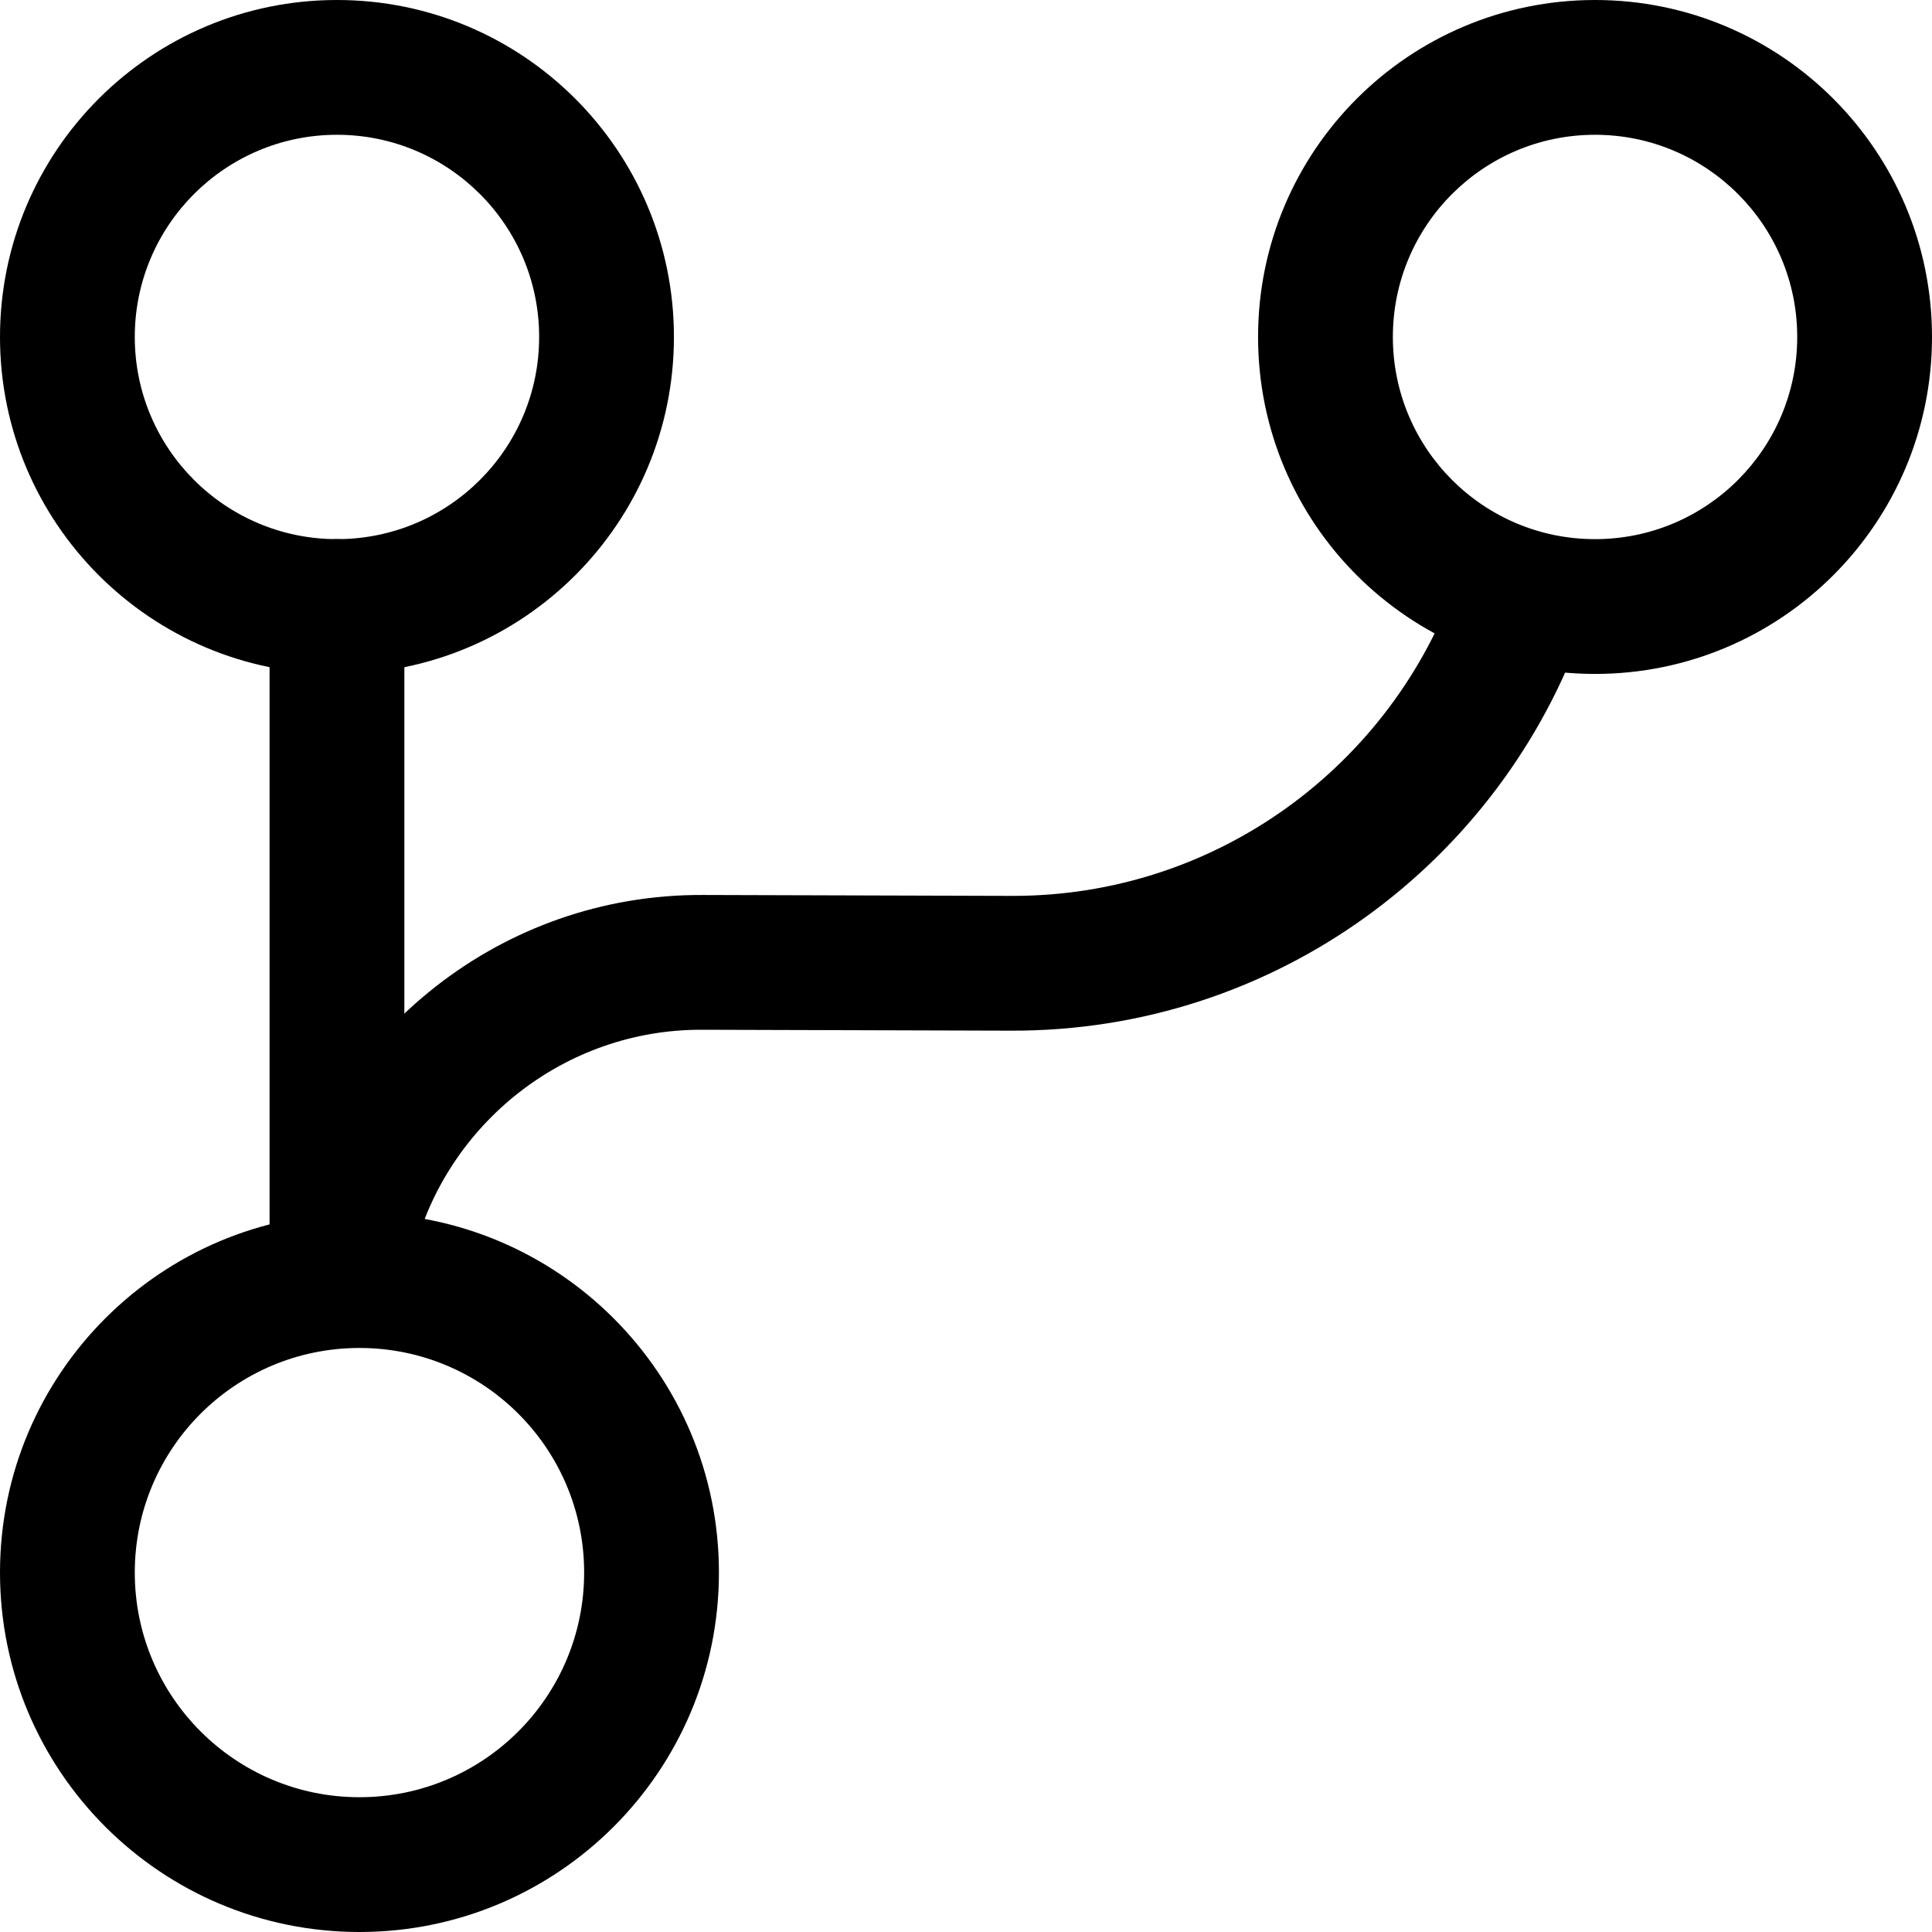<svg
	color="rgb(0, 0, 0)"
	viewBox="0 0 17 17"
	fill="none"
	xmlns="http://www.w3.org/2000/svg"
>
	<path
		fill-rule="evenodd"
		clip-rule="evenodd"
		d="M2.965 11.465C3.293 11.465 3.558 11.2 3.558 10.872V5.337C3.558 5.01 3.293 4.744 2.965 4.744C2.638 4.744 2.372 5.01 2.372 5.337V10.872C2.372 11.2 2.638 11.465 2.965 11.465Z"
		fill="currentColor"
	/>
	<path
		fill-rule="evenodd"
		clip-rule="evenodd"
		d="M3.163 15.814C2.071 15.814 1.186 14.929 1.186 13.837C1.186 12.745 2.071 11.861 3.163 11.861C4.255 11.861 5.14 12.745 5.14 13.837C5.14 14.929 4.255 15.814 3.163 15.814ZM0 13.837C0 15.584 1.416 17 3.163 17C4.91 17 6.326 15.584 6.326 13.837C6.326 12.09 4.91 10.674 3.163 10.674C1.416 10.674 0 12.09 0 13.837Z"
		fill="currentColor"
	/>
	<path
		fill-rule="evenodd"
		clip-rule="evenodd"
		d="M2.965 4.744C1.983 4.744 1.186 3.948 1.186 2.965C1.186 1.983 1.983 1.186 2.965 1.186C3.948 1.186 4.744 1.983 4.744 2.965C4.744 3.948 3.948 4.744 2.965 4.744ZM0 2.965C0 4.603 1.328 5.93 2.965 5.93C4.603 5.93 5.93 4.603 5.93 2.965C5.93 1.328 4.603 0 2.965 0C1.328 0 0 1.328 0 2.965Z"
		fill="currentColor"
	/>
	<path
		fill-rule="evenodd"
		clip-rule="evenodd"
		d="M14.035 4.744C13.052 4.744 12.256 3.948 12.256 2.965C12.256 1.983 13.052 1.186 14.035 1.186C15.017 1.186 15.814 1.983 15.814 2.965C15.814 3.948 15.017 4.744 14.035 4.744ZM11.07 2.965C11.07 4.603 12.397 5.93 14.035 5.93C15.672 5.93 17 4.603 17 2.965C17 1.328 15.672 0 14.035 0C12.397 0 11.07 1.328 11.07 2.965Z"
		fill="currentColor"
	/>
	<path
		fill-rule="evenodd"
		clip-rule="evenodd"
		d="M2.92 11.446C3.237 11.528 3.561 11.337 3.642 11.02C3.932 9.892 4.965 9.055 6.18 9.061L6.182 9.061L8.893 9.069C11.226 9.078 13.209 7.582 13.938 5.502C14.047 5.193 13.884 4.854 13.575 4.746C13.266 4.638 12.927 4.8 12.819 5.109C12.251 6.73 10.708 7.89 8.898 7.883L6.186 7.875C4.413 7.866 2.915 9.085 2.494 10.724C2.412 11.042 2.603 11.365 2.92 11.446Z"
		fill="currentColor"
	/>
</svg>
